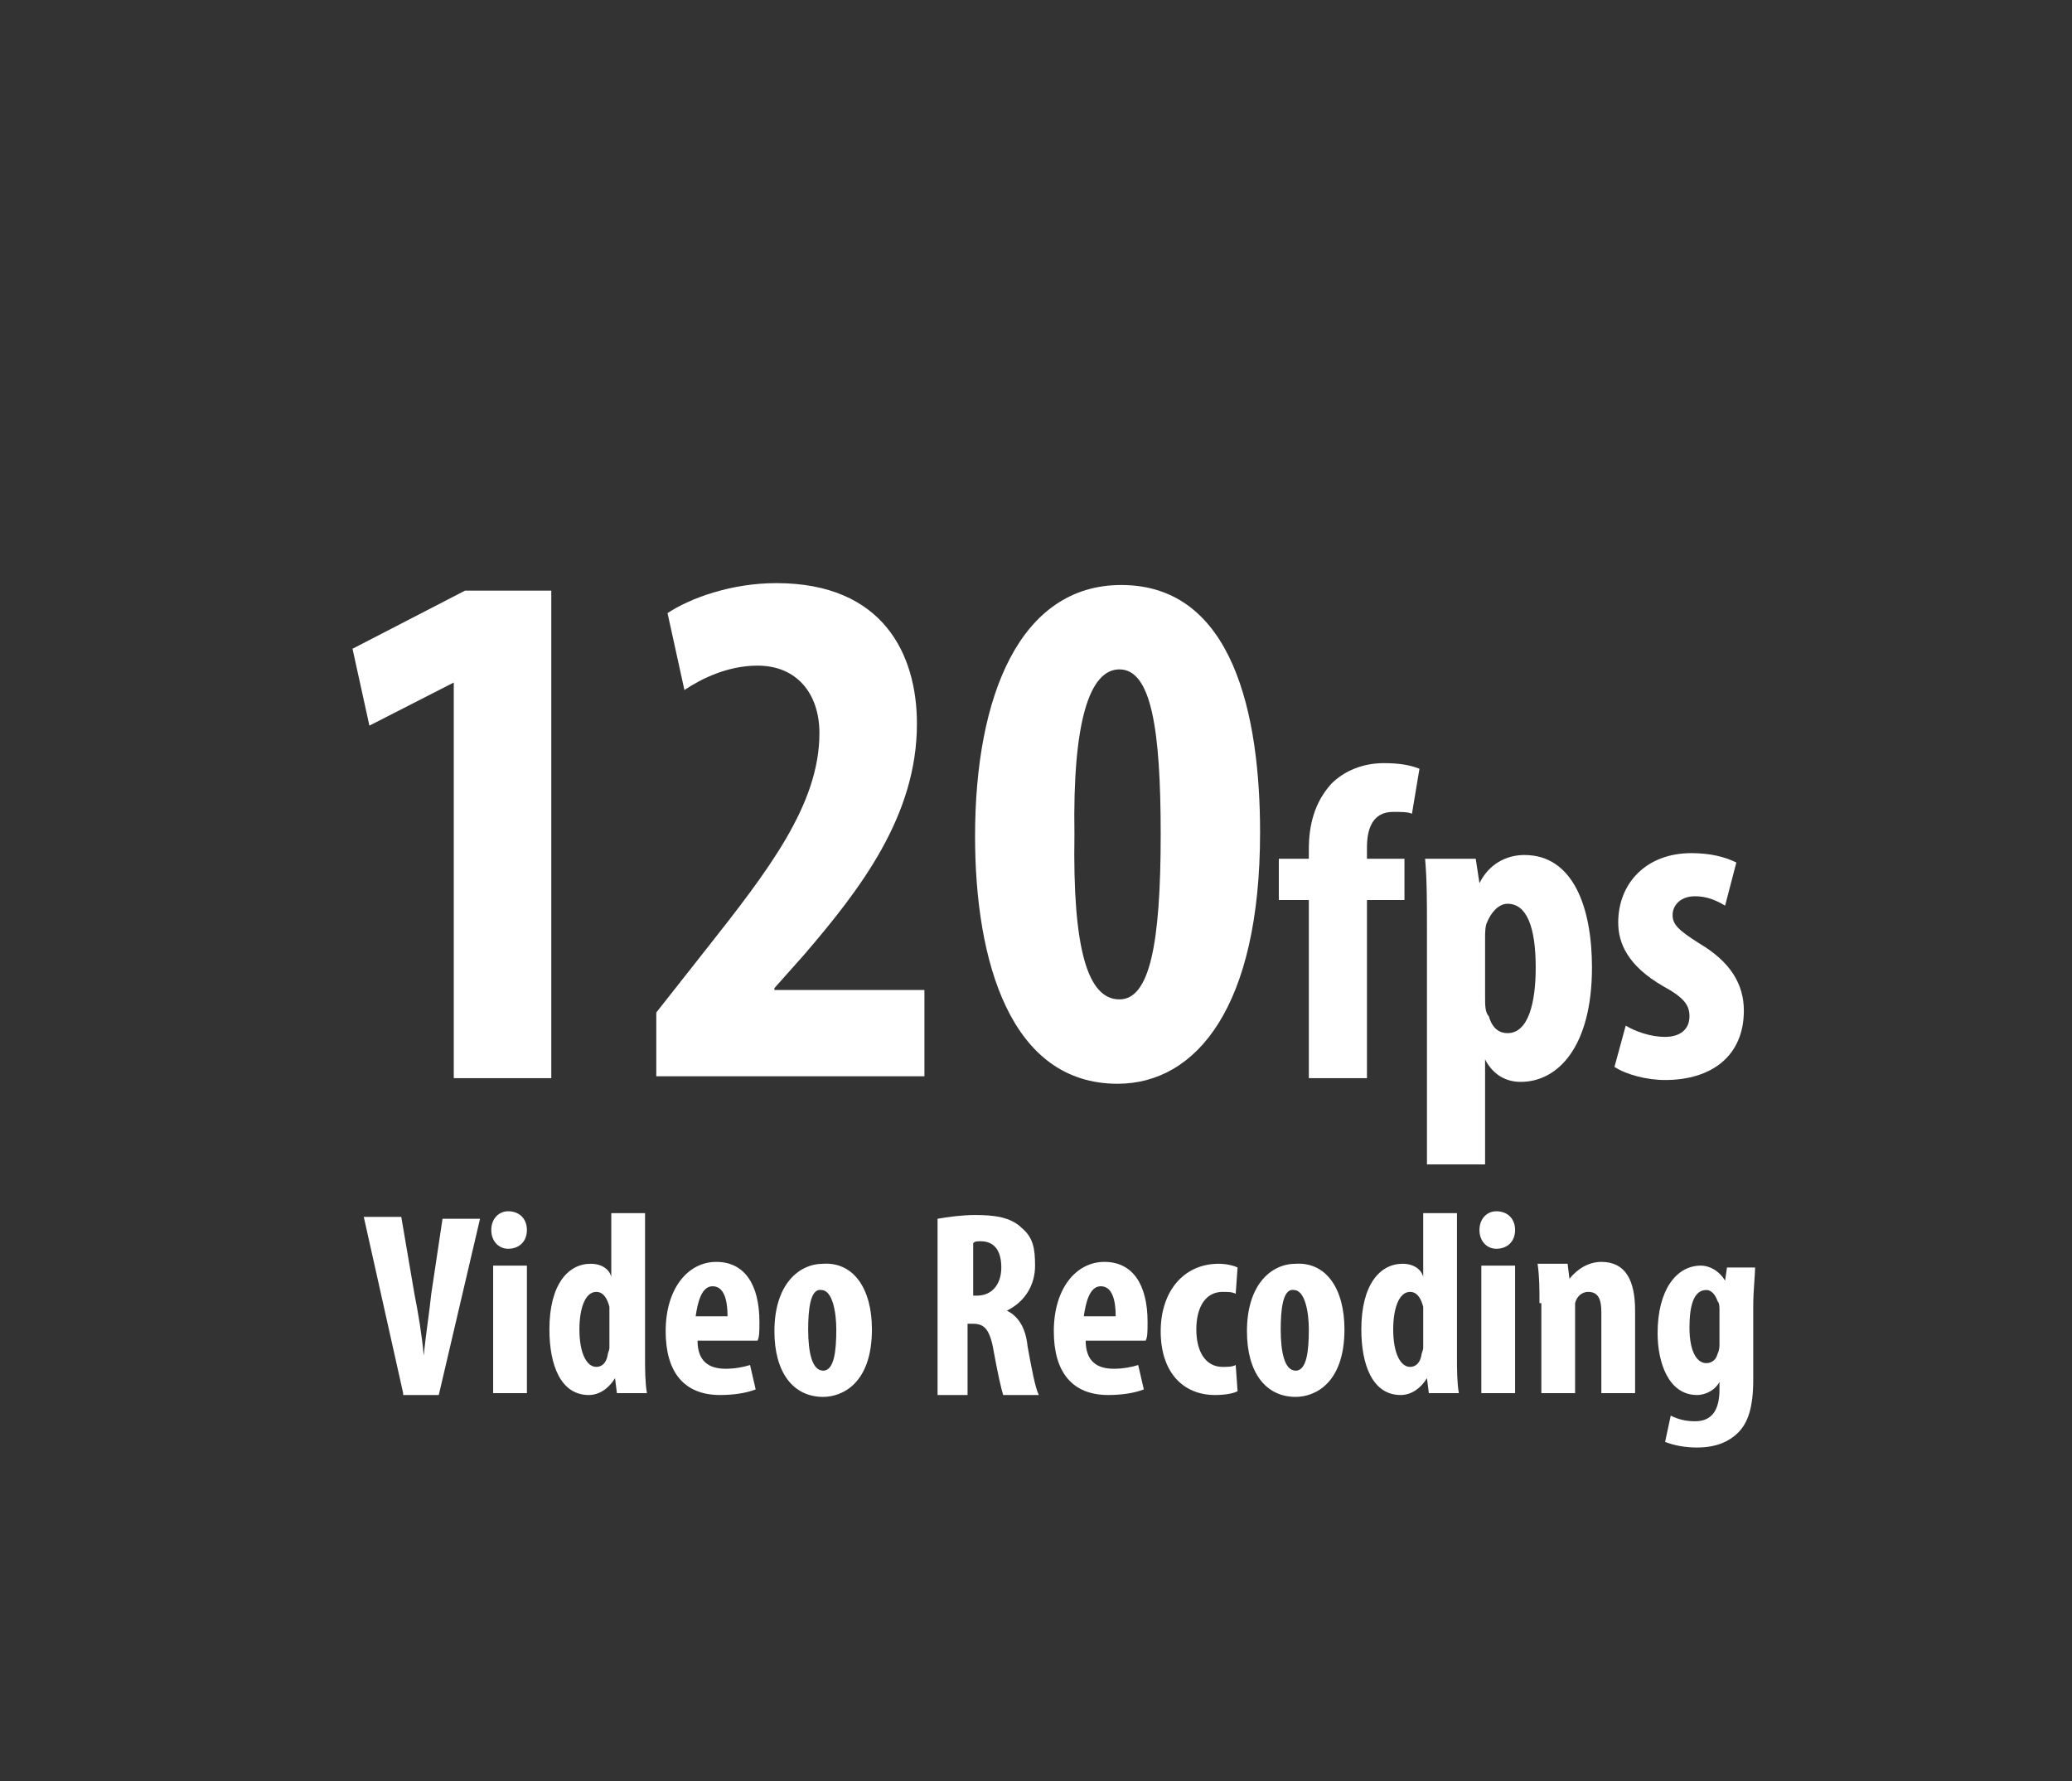 <?xml version="1.0" encoding="utf-8"?>
<!-- Generator: Adobe Illustrator 20.0.0, SVG Export Plug-In . SVG Version: 6.00 Build 0)  -->
<svg version="1.1" id="Layer_1" xmlns="http://www.w3.org/2000/svg" xmlns:xlink="http://www.w3.org/1999/xlink" x="0px" y="0px"
	 viewBox="0 0 110.5 95" style="enable-background:new 0 0 110.5 95;" xml:space="preserve">
<rect x="0" y="0" width="110.5" height="95" fill="#333333" stroke="none"/>
<style type="text/css">
	.st0{display:none;}
	.st1{display:inline;}
	.st2{enable-background:new    ;}
	.st3{fill:#FFFFFF;}
</style>
<g id="Layer_2" class="st0">
	<rect y="0" class="st1" width="110.5" height="95"/>
</g>
<g id="Layer_1_1_">
	<g class="st2">
		<path class="st3" d="M24.2,36.4L24.2,36.4l-4.5,2.3l-0.9-4.1l6-3.1h4.6v26h-5.2V36.4z"/>
		<path class="st3" d="M35,57.5V54l2.6-3.3c3.4-4.3,6.1-7.8,6.1-11.6c0-2.1-1.2-3.6-3.3-3.6c-1.6,0-3,0.7-3.9,1.3l-0.9-4.1
			c1.2-0.8,3.4-1.6,5.8-1.6c5.7,0,7.5,3.8,7.5,7.5c0,4.9-3,8.8-6,12.3l-1.6,1.8v0.1h8v4.6H35z"/>
		<path class="st3" d="M67.2,44.4c0,9.3-3.4,13.4-7.6,13.4c-5.7,0-7.6-6.5-7.6-13.2c0-7.5,2.4-13.4,7.8-13.4
			C65.8,31.2,67.2,38.2,67.2,44.4z M57.3,44.5c-0.1,6.1,0.7,8.8,2.4,8.8c1.6,0,2.2-2.9,2.2-8.8c0-5.6-0.5-8.8-2.2-8.8
			C58.1,35.7,57.2,38.5,57.3,44.5z"/>
		<path class="st3" d="M69.8,57.5V48h-1.6v-2.2h1.6v-0.5c0-1.3,0.3-2.5,1.2-3.5c0.7-0.7,1.7-1.1,2.8-1.1c0.8,0,1.4,0.1,1.9,0.3
			l-0.4,2.4c-0.2-0.1-0.6-0.1-1-0.1c-1.1,0-1.4,0.9-1.4,1.9v0.6h2V48h-2v9.5H69.8z"/>
		<path class="st3" d="M76.1,49.5c0-1.4,0-2.6-0.1-3.7h2.7l0.2,1.3h0c0.5-1,1.4-1.5,2.4-1.5c2.6,0,3.6,2.8,3.6,6
			c0,4.2-1.8,6.1-3.8,6.1c-1,0-1.6-0.6-1.9-1.2h0v5.6h-3.1V49.5z M79.2,53.2c0,0.4,0,0.8,0.2,1c0.2,0.7,0.6,0.9,1,0.9
			c1.1,0,1.5-1.6,1.5-3.5c0-2.2-0.5-3.4-1.5-3.4c-0.5,0-0.9,0.5-1.1,1c-0.1,0.2-0.1,0.6-0.1,0.8V53.2z"/>
		<path class="st3" d="M86.7,54.7c0.5,0.3,1.3,0.6,2.1,0.6c0.8,0,1.3-0.4,1.3-1.1c0-0.6-0.3-1-1.4-1.6c-1.9-1.1-2.4-2.3-2.4-3.4
			c0-2.1,1.5-3.7,3.9-3.7c1,0,1.8,0.2,2.4,0.5l-0.6,2.3c-0.5-0.3-1-0.5-1.6-0.5c-0.8,0-1.2,0.5-1.2,1c0,0.5,0.3,0.8,1.4,1.5
			c1.7,1,2.4,2.2,2.4,3.6c0,2.4-1.7,3.7-4.2,3.7c-1,0-2.1-0.3-2.7-0.7L86.7,54.7z"/>
	</g>
	<g class="st2">
		<path class="st3" d="M21.5,74.3l-2.1-9.4h2l0.7,4.1c0.2,1,0.4,2.2,0.5,3.3h0c0.1-1.1,0.3-2.3,0.4-3.3l0.6-4h2l-2.2,9.4H21.5z"/>
		<path class="st3" d="M28.1,65.6c0,0.6-0.4,1-1,1c-0.5,0-0.9-0.4-0.9-1c0-0.6,0.4-1,0.9-1C27.7,64.6,28.1,65,28.1,65.6z M26.3,74.3
			v-6.8h1.8v6.8H26.3z"/>
		<path class="st3" d="M34.4,64.6v7.7c0,0.7,0,1.4,0.1,2h-1.6l-0.1-0.8h0c-0.3,0.5-0.8,0.9-1.4,0.9c-1.5,0-2.1-1.6-2.1-3.5
			c0-2.4,1-3.5,2.2-3.5c0.6,0,1,0.3,1.1,0.7h0v-3.4H34.4z M32.5,70.1c0-0.1,0-0.3,0-0.4c-0.1-0.4-0.3-0.8-0.7-0.8
			c-0.6,0-0.9,0.9-0.9,2c0,1.3,0.4,2,0.9,2c0.2,0,0.5-0.1,0.6-0.6c0-0.1,0.1-0.3,0.1-0.4V70.1z"/>
		<path class="st3" d="M37.2,71.5c0,1.1,0.6,1.5,1.5,1.5c0.5,0,1-0.1,1.3-0.2l0.3,1.3c-0.5,0.2-1.2,0.3-1.9,0.3
			c-1.9,0-2.9-1.2-2.9-3.4c0-2.3,1.2-3.7,2.7-3.7c1.5,0,2.3,1.2,2.3,3.2c0,0.5,0,0.8-0.1,1H37.2z M38.8,70.2c0-0.9-0.2-1.6-0.8-1.6
			c-0.6,0-0.8,0.9-0.9,1.6H38.8z"/>
		<path class="st3" d="M46.5,70.9c0,2.9-1.6,3.6-2.6,3.6c-1.6,0-2.6-1.3-2.6-3.5c0-2.5,1.3-3.6,2.6-3.6
			C45.5,67.3,46.5,68.7,46.5,70.9z M43.1,70.9c0,1.2,0.2,2.2,0.8,2.2c0.6,0,0.7-1.1,0.7-2.2c0-0.9-0.2-2.1-0.8-2.1
			C43.2,68.7,43.1,69.9,43.1,70.9z"/>
		<path class="st3" d="M50,65c0.6-0.1,1.3-0.2,2-0.2c1,0,1.9,0.1,2.5,0.7c0.6,0.5,0.7,1.1,0.7,2c0,1-0.5,1.9-1.5,2.4v0
			c0.6,0.3,1,0.9,1.1,1.9c0.2,1.1,0.4,2.2,0.6,2.6h-1.9c-0.1-0.3-0.3-1.2-0.5-2.3c-0.2-1.2-0.5-1.5-1.1-1.5h-0.3v3.8H50V65z
			 M51.8,69.1h0.3c0.8,0,1.3-0.6,1.3-1.5c0-0.8-0.3-1.4-1.1-1.4c-0.2,0-0.3,0-0.4,0.1V69.1z"/>
		<path class="st3" d="M57.9,71.5c0,1.1,0.6,1.5,1.5,1.5c0.5,0,1-0.1,1.3-0.2l0.3,1.3c-0.5,0.2-1.2,0.3-1.9,0.3
			c-1.9,0-2.9-1.2-2.9-3.4c0-2.3,1.2-3.7,2.7-3.7c1.5,0,2.3,1.2,2.3,3.2c0,0.5,0,0.8-0.1,1H57.9z M59.5,70.2c0-0.9-0.2-1.6-0.8-1.6
			c-0.6,0-0.8,0.9-0.9,1.6H59.5z"/>
		<path class="st3" d="M66,74.2c-0.2,0.1-0.6,0.2-1.2,0.2c-1.7,0-2.9-1.2-2.9-3.4c0-2.1,1.2-3.6,3.1-3.6c0.4,0,0.8,0.1,1,0.2
			L65.9,69c-0.2-0.1-0.4-0.1-0.7-0.1c-0.9,0-1.4,0.8-1.4,2c0,1.2,0.5,2,1.4,2c0.3,0,0.5,0,0.7-0.1L66,74.2z"/>
		<path class="st3" d="M71.7,70.9c0,2.9-1.6,3.6-2.6,3.6c-1.6,0-2.6-1.3-2.6-3.5c0-2.5,1.3-3.6,2.6-3.6
			C70.7,67.3,71.7,68.7,71.7,70.9z M68.3,70.9c0,1.2,0.2,2.2,0.8,2.2c0.6,0,0.7-1.1,0.7-2.2c0-0.9-0.2-2.1-0.8-2.1
			C68.4,68.7,68.3,69.9,68.3,70.9z"/>
		<path class="st3" d="M77.7,64.6v7.7c0,0.7,0,1.4,0.1,2h-1.6l-0.1-0.8h0c-0.3,0.5-0.8,0.9-1.4,0.9c-1.5,0-2.1-1.6-2.1-3.5
			c0-2.4,1-3.5,2.2-3.5c0.6,0,1,0.3,1.1,0.7h0v-3.4H77.7z M75.9,70.1c0-0.1,0-0.3,0-0.4c-0.1-0.4-0.3-0.8-0.7-0.8
			c-0.6,0-0.9,0.9-0.9,2c0,1.3,0.4,2,0.9,2c0.2,0,0.5-0.1,0.6-0.6c0-0.1,0.1-0.3,0.1-0.4V70.1z"/>
		<path class="st3" d="M80.8,65.6c0,0.6-0.4,1-1,1c-0.5,0-0.9-0.4-0.9-1c0-0.6,0.4-1,0.9-1C80.4,64.6,80.8,65,80.8,65.6z M79,74.3
			v-6.8h1.8v6.8H79z"/>
		<path class="st3" d="M82.1,69.5c0-0.8,0-1.4-0.1-2.1h1.6l0.1,0.8h0c0.4-0.5,1-0.9,1.7-0.9c1.3,0,1.8,1,1.8,2.6v4.4h-1.8V70
			c0-0.6-0.1-1.1-0.7-1.1c-0.3,0-0.6,0.2-0.7,0.6C84,69.6,84,69.9,84,70.1v4.2h-1.8V69.5z"/>
		<path class="st3" d="M93.6,67.5c0,0.6-0.1,1.3-0.1,2.2v3.9c0,1.5-0.3,2.3-0.8,2.8c-0.5,0.5-1.2,0.8-2.2,0.8
			c-0.6,0-1.2-0.1-1.7-0.3l0.3-1.4c0.4,0.2,0.8,0.3,1.3,0.3c0.9,0,1.3-0.6,1.3-1.7v-0.4h0c-0.2,0.4-0.7,0.7-1.2,0.7
			c-1.5,0-2.1-1.7-2.1-3.3c0-2.3,1-3.6,2.3-3.6c0.5,0,1,0.3,1.3,0.8h0l0.1-0.7H93.6z M91.7,69.9c0-0.2,0-0.4-0.1-0.5
			c-0.1-0.3-0.3-0.6-0.6-0.6c-0.7,0-0.9,0.9-0.9,2c0,1.3,0.4,1.9,0.9,1.9c0.2,0,0.5-0.1,0.6-0.5c0.1-0.2,0.1-0.4,0.1-0.5V69.9z"/>
	</g>
</g>
</svg>
